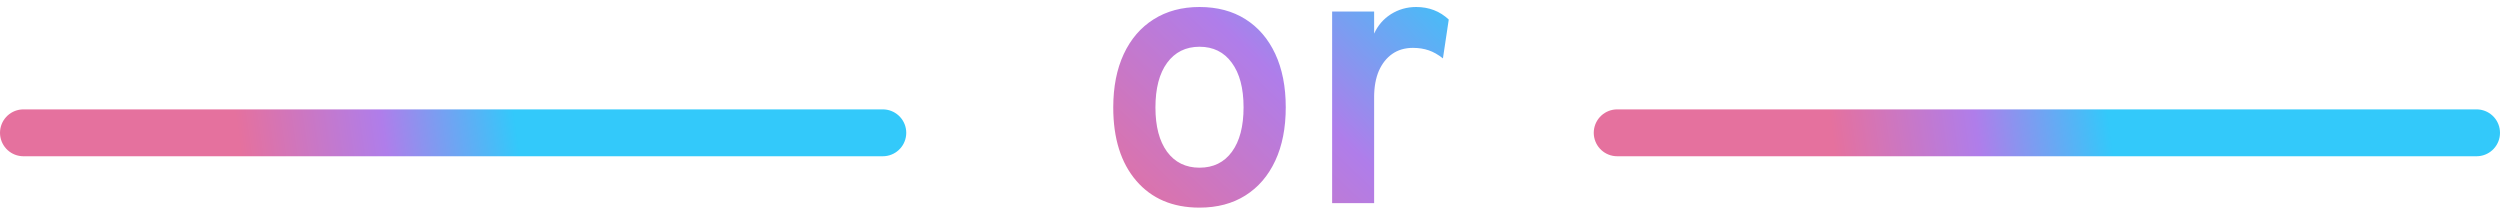 <svg width="160" height="14" viewBox="0 0 160 14" fill="none" xmlns="http://www.w3.org/2000/svg">
<path d="M76.768 13.288C75.056 13.288 73.708 12.716 72.724 11.572C71.74 10.428 71.248 8.864 71.248 6.88C71.248 5.56 71.472 4.42 71.92 3.46C72.368 2.5 73.004 1.76 73.828 1.24C74.66 0.712 75.64 0.448 76.768 0.448C77.904 0.448 78.884 0.708 79.708 1.228C80.532 1.748 81.168 2.488 81.616 3.448C82.064 4.408 82.288 5.548 82.288 6.868C82.288 8.188 82.064 9.328 81.616 10.288C81.168 11.248 80.532 11.988 79.708 12.508C78.884 13.028 77.904 13.288 76.768 13.288ZM76.768 10.732C77.656 10.732 78.348 10.392 78.844 9.712C79.34 9.032 79.588 8.084 79.588 6.868C79.588 5.644 79.336 4.692 78.832 4.012C78.336 3.332 77.648 2.992 76.768 2.992C75.888 2.992 75.196 3.336 74.692 4.024C74.196 4.704 73.948 5.656 73.948 6.88C73.948 8.088 74.196 9.032 74.692 9.712C75.196 10.392 75.888 10.732 76.768 10.732ZM85.256 13V0.736H87.944V2.152C88.184 1.624 88.544 1.208 89.024 0.904C89.512 0.6 90.048 0.448 90.632 0.448C91.456 0.448 92.152 0.716 92.72 1.252L92.348 3.736C92.044 3.496 91.74 3.324 91.436 3.22C91.132 3.116 90.796 3.064 90.428 3.064C89.916 3.064 89.476 3.192 89.108 3.448C88.74 3.704 88.452 4.068 88.244 4.54C88.044 5.012 87.944 5.572 87.944 6.22V13H85.256Z" fill="url(#paint0_linear_577_473)" fill-opacity="0.8"/>
<line x1="103.5" y1="8.5" x2="158.5" y2="8.5" stroke="url(#paint1_linear_577_473)" stroke-opacity="0.8" stroke-width="3" stroke-linecap="round"/>
<line x1="1.5" y1="8.5" x2="56.5" y2="8.5" stroke="url(#paint2_linear_577_473)" stroke-opacity="0.8" stroke-width="3" stroke-linecap="round"/>
<defs>
<linearGradient id="paint0_linear_577_473" x1="96" y1="1" x2="77.979" y2="20.147" gradientUnits="userSpaceOnUse">
<stop offset="0.005" stop-color="#00BBF9"/>
<stop offset="0.481" stop-color="#9B5DE5"/>
<stop offset="1" stop-color="#DE4D86"/>
</linearGradient>
<linearGradient id="paint1_linear_577_473" x1="135" y1="7.5" x2="117.5" y2="10" gradientUnits="userSpaceOnUse">
<stop offset="0.005" stop-color="#00BBF9"/>
<stop offset="0.481" stop-color="#9B5DE5"/>
<stop offset="1" stop-color="#DE4D86"/>
</linearGradient>
<linearGradient id="paint2_linear_577_473" x1="33" y1="7.5" x2="15.5" y2="10" gradientUnits="userSpaceOnUse">
<stop offset="0.005" stop-color="#00BBF9"/>
<stop offset="0.481" stop-color="#9B5DE5"/>
<stop offset="1" stop-color="#DE4D86"/>
</linearGradient>
</defs>
</svg>
